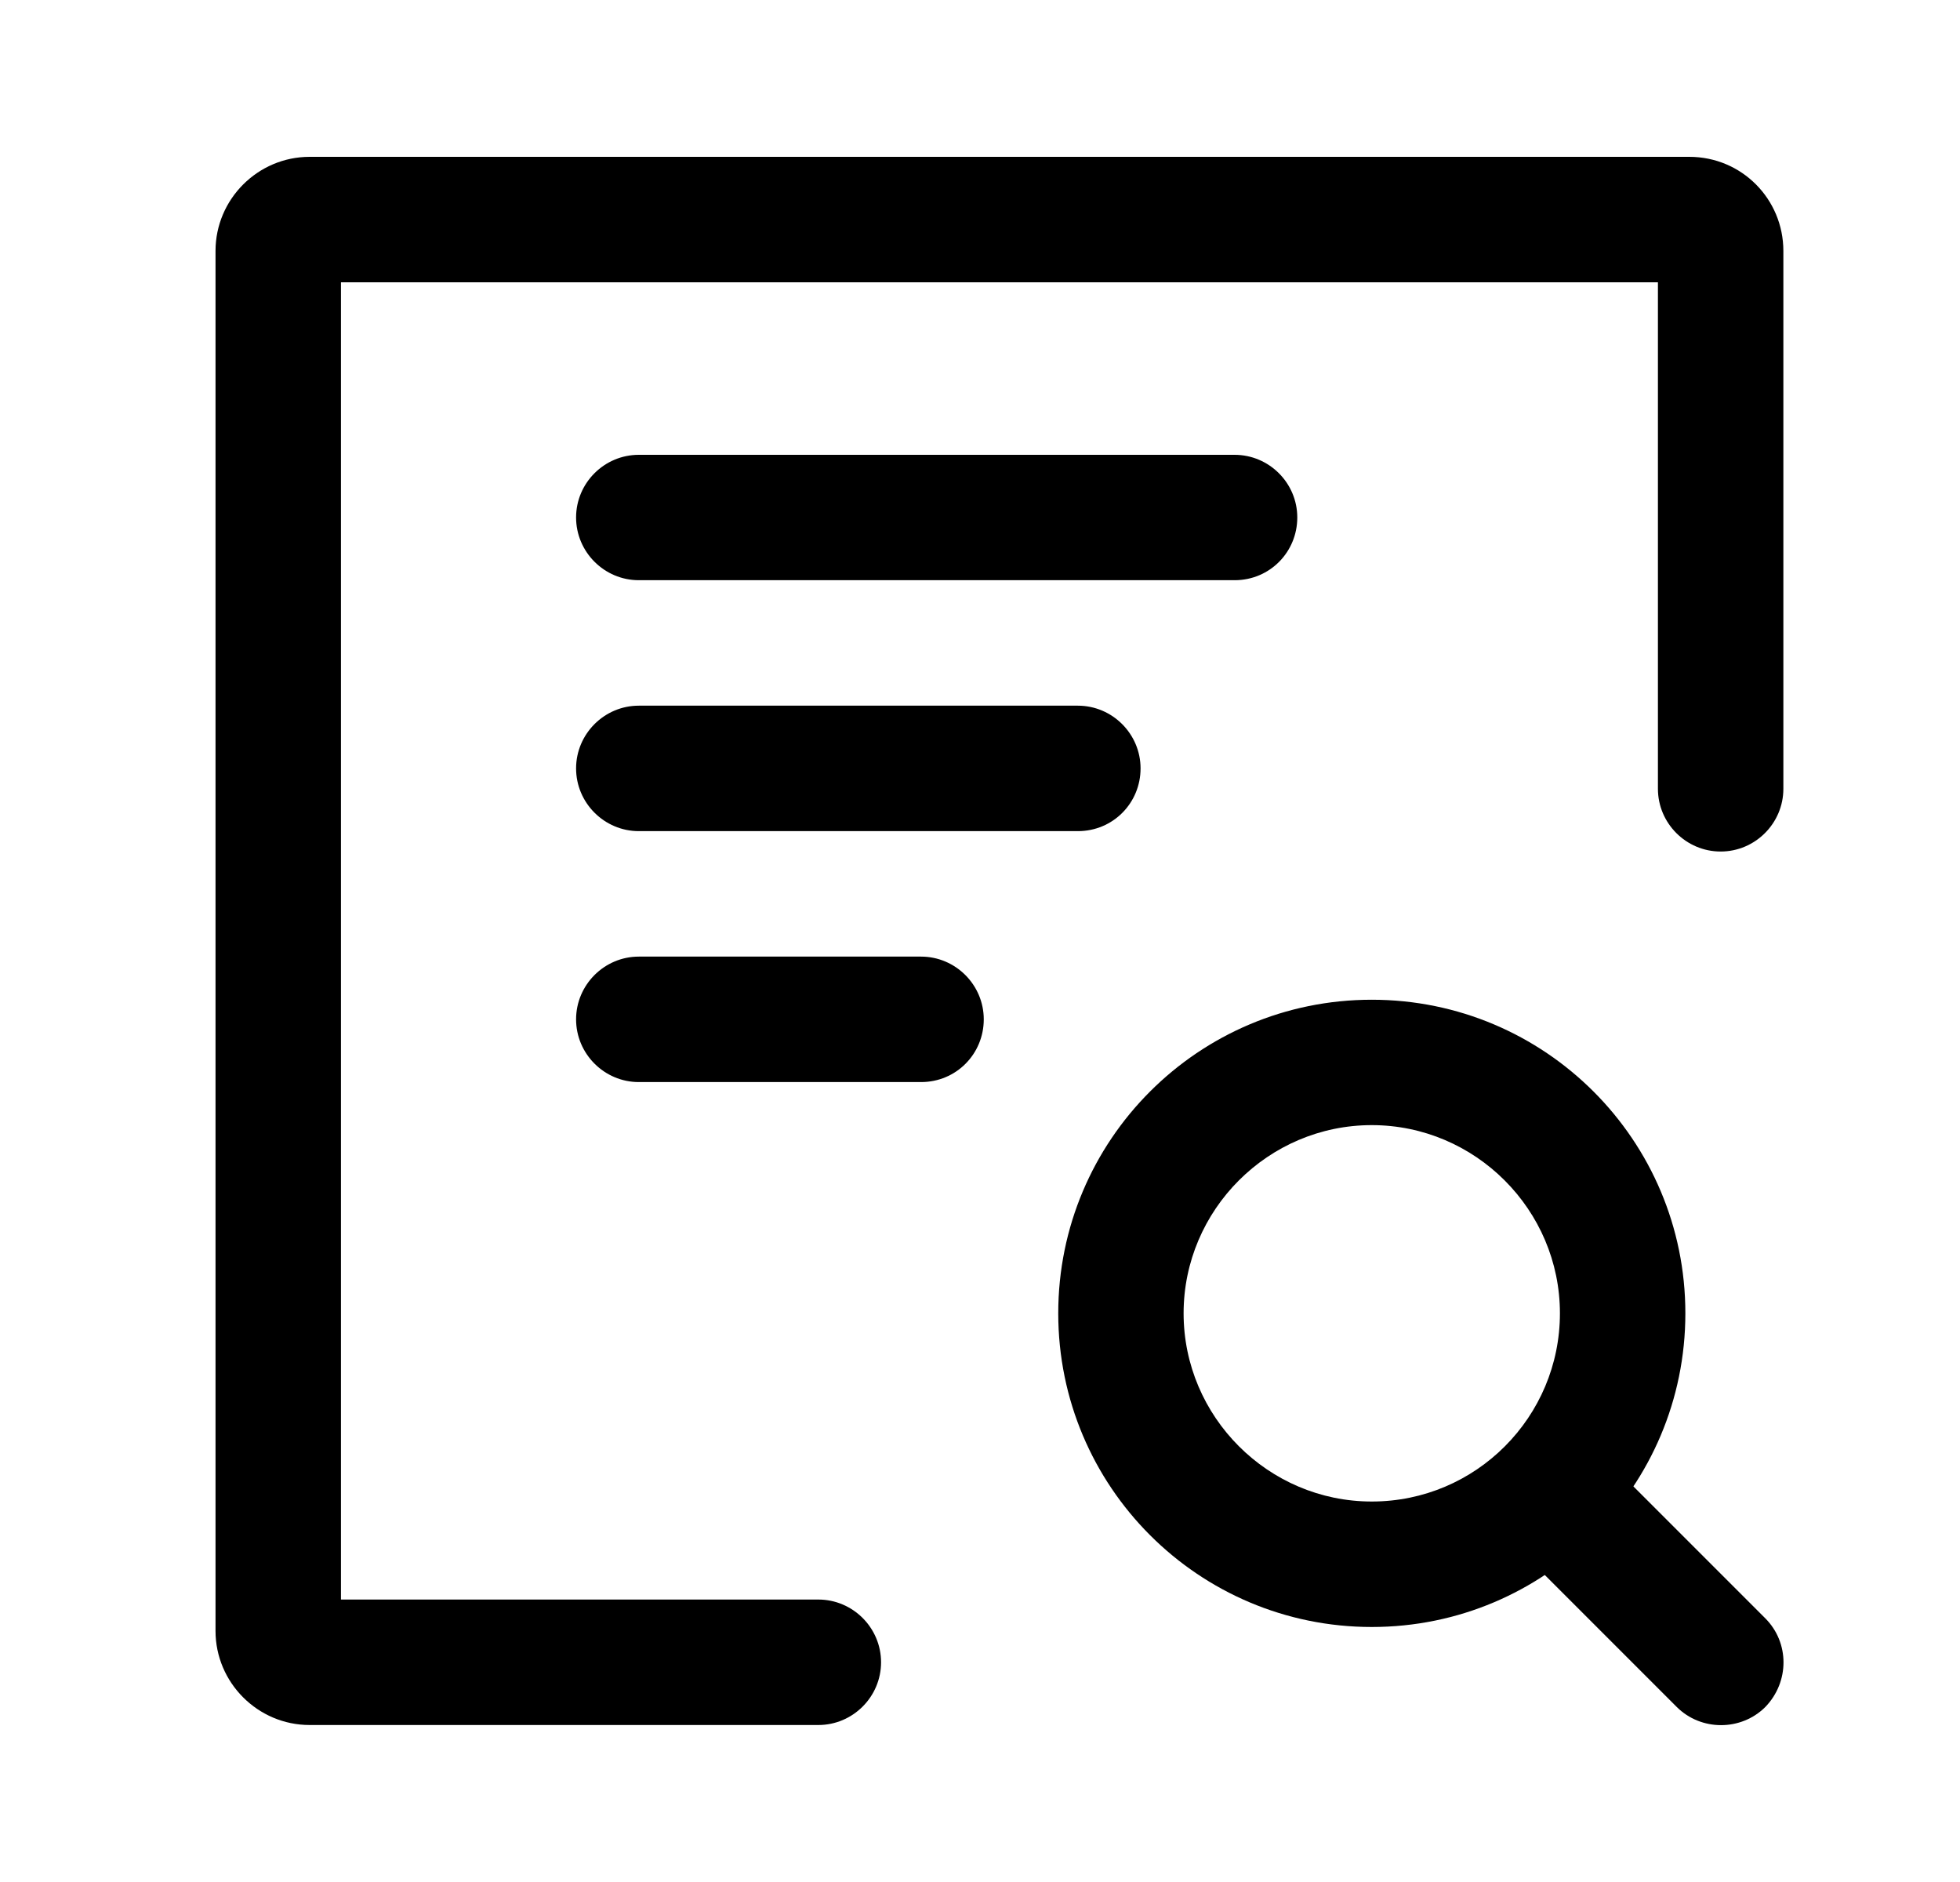 <?xml version="1.0" encoding="UTF-8"?>
<svg width="25px" height="24px" viewBox="0 0 25 24" version="1.1" xmlns="http://www.w3.org/2000/svg" xmlns:xlink="http://www.w3.org/1999/xlink">
    <title>切片</title>
    <g id="页面-1" stroke="none" stroke-width="1" fill="none" fill-rule="evenodd">
        <g id="工作流-数据" transform="translate(-93, -383)" fill="currentColor" fill-rule="nonzero">
            <g id="编组-6" transform="translate(80, 373)">
                <g id="icon/line/预览" transform="translate(13.749, 10)">
                    <g id="yulan-3" transform="translate(2, 2)">
                        <path d="M18.798,0 L1.2,0 C0.54,0 0,0.54 0,1.2 L0,18.798 C0,19.458 0.54,19.998 1.2,19.998 L7.689,19.998 C8.129,19.998 8.489,19.638 8.489,19.198 C8.489,18.758 8.129,18.398 7.689,18.398 L1.6,18.398 L1.6,1.6 L18.398,1.6 L18.398,8.059 C18.398,8.499 18.758,8.859 19.198,8.859 C19.638,8.859 19.998,8.499 19.998,8.059 L19.998,1.2 C19.998,0.54 19.468,0 18.798,0 Z" id="路径"></path>
                        <path d="M12.998,5.399 L5.399,5.399 C4.959,5.399 4.599,5.039 4.599,4.599 C4.599,4.159 4.959,3.8 5.399,3.8 L12.998,3.8 C13.438,3.8 13.798,4.159 13.798,4.599 C13.798,5.039 13.448,5.399 12.998,5.399 Z M10.999,8.599 L5.399,8.599 C4.959,8.599 4.599,8.239 4.599,7.799 C4.599,7.359 4.959,6.999 5.399,6.999 L10.999,6.999 C11.439,6.999 11.799,7.359 11.799,7.799 C11.799,8.239 11.449,8.599 10.999,8.599 Z M8.999,11.799 L5.399,11.799 C4.959,11.799 4.599,11.439 4.599,10.999 C4.599,10.559 4.959,10.199 5.399,10.199 L8.999,10.199 C9.439,10.199 9.799,10.559 9.799,10.999 C9.799,11.439 9.449,11.799 8.999,11.799 Z M14.748,10.749 C12.538,10.749 10.749,12.538 10.749,14.748 C10.749,16.958 12.538,18.748 14.748,18.748 C16.958,18.748 18.748,16.958 18.748,14.748 C18.748,12.538 16.958,10.749 14.748,10.749 Z M14.748,17.148 C13.428,17.148 12.348,16.068 12.348,14.748 C12.348,13.428 13.428,12.348 14.748,12.348 C16.068,12.348 17.148,13.428 17.148,14.748 C17.148,16.068 16.078,17.148 14.748,17.148 Z" id="形状"></path>
                        <path d="M19.768,19.768 C19.458,20.077 18.948,20.077 18.638,19.768 L16.938,18.068 C16.628,17.758 16.628,17.248 16.938,16.938 C17.248,16.628 17.758,16.628 18.068,16.938 L19.768,18.638 C20.077,18.948 20.077,19.448 19.768,19.768 Z" id="路径"></path>
                    </g>
                </g>
            </g>
        </g>
    </g>
</svg>